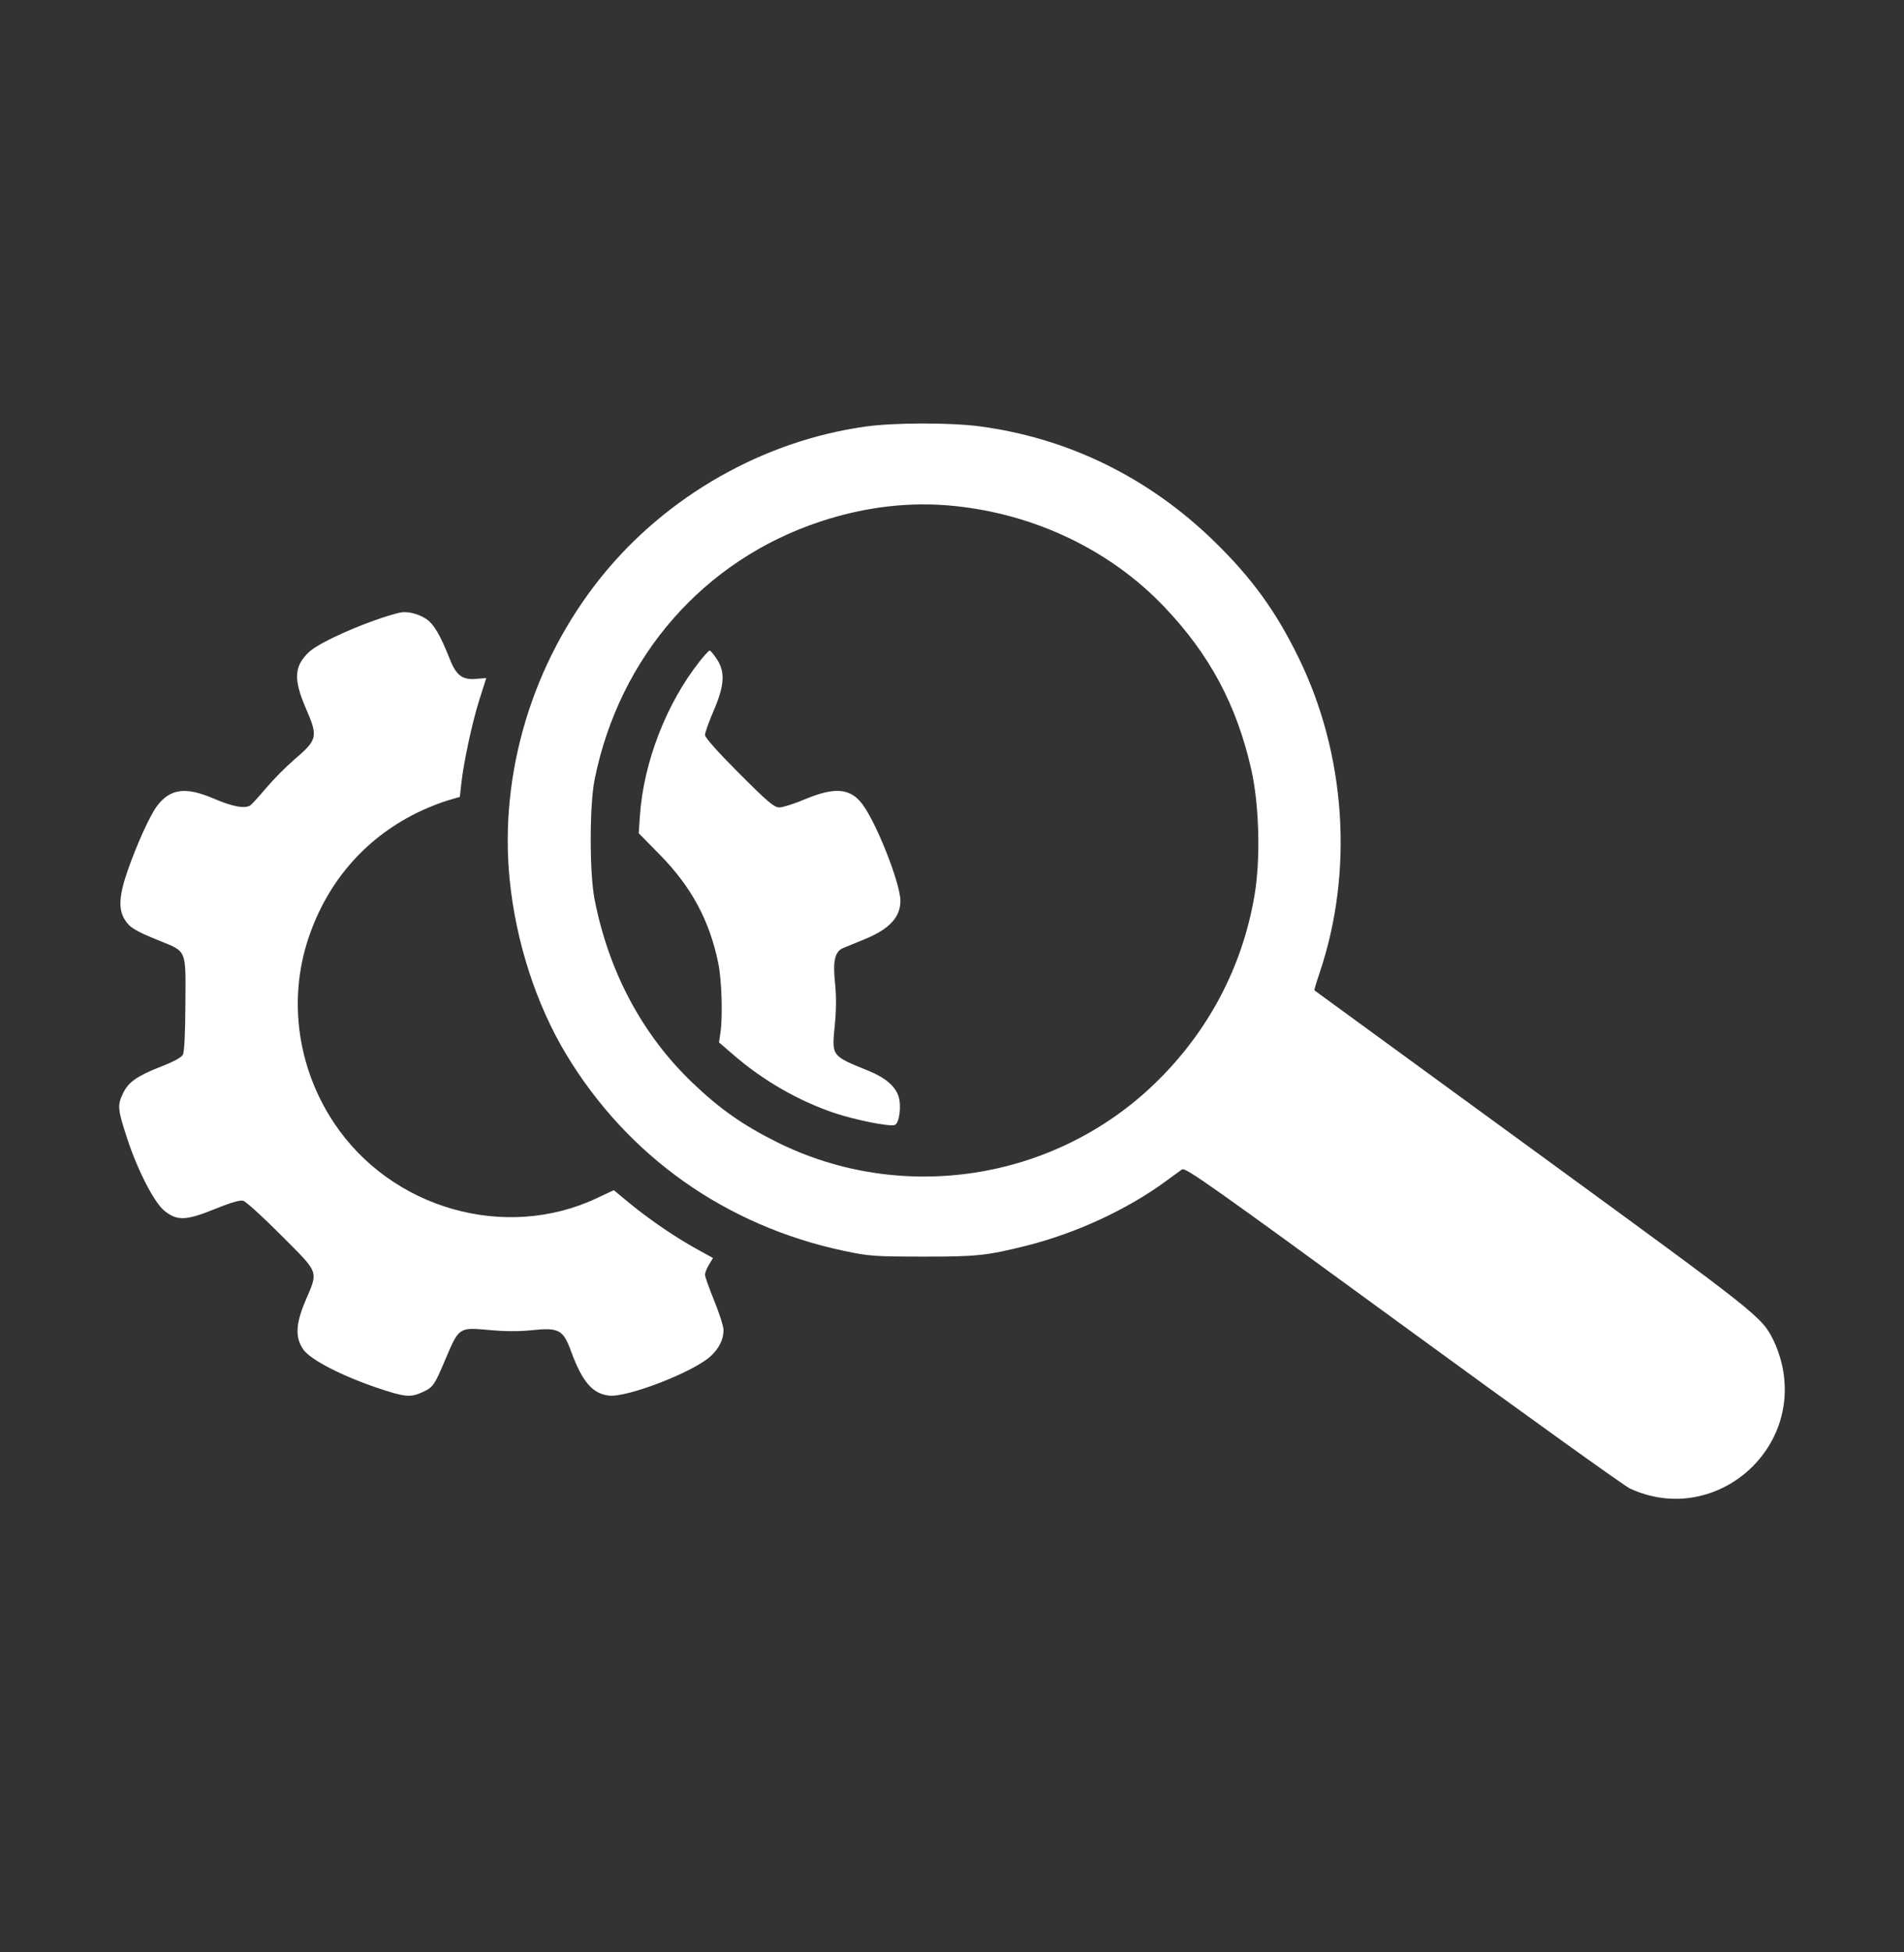 <svg width="40" height="41" viewBox="0 0 40 41" fill="none" xmlns="http://www.w3.org/2000/svg">
<rect x="0" y="0" width="40" height="41" fill="#333333" stroke="none"/>
<path fill-rule="evenodd" clip-rule="evenodd" d="M18.203 8.955C16.05 9.25 14.009 10.407 12.633 12.114C11.187 13.909 10.483 16.237 10.708 18.48C10.839 19.78 11.265 21.096 11.894 22.14C13.186 24.283 15.245 25.74 17.728 26.268C18.253 26.379 18.36 26.387 19.37 26.389C20.502 26.391 20.724 26.368 21.528 26.169C22.584 25.907 23.663 25.411 24.483 24.812C24.634 24.702 24.791 24.588 24.833 24.557C24.9 24.509 25.456 24.902 29.463 27.828C31.968 29.657 34.119 31.201 34.243 31.259C35.976 32.061 37.87 30.503 37.431 28.635C37.396 28.485 37.32 28.27 37.262 28.155C37.005 27.645 37.023 27.659 32.214 24.152C29.689 22.311 27.618 20.8 27.612 20.796C27.607 20.792 27.657 20.623 27.726 20.42C28.441 18.296 28.276 15.844 27.281 13.811C26.8 12.827 26.296 12.134 25.499 11.359C24.126 10.024 22.435 9.197 20.573 8.952C19.968 8.873 18.797 8.874 18.203 8.955ZM20.046 10.625C21.745 10.798 23.319 11.552 24.448 12.732C25.408 13.736 25.976 14.793 26.286 16.153C26.455 16.895 26.485 18.04 26.355 18.806C26.098 20.315 25.378 21.674 24.264 22.751C22.147 24.798 18.939 25.293 16.311 23.979C15.604 23.625 15.127 23.29 14.557 22.747C13.5 21.741 12.79 20.416 12.491 18.886C12.382 18.33 12.383 16.918 12.492 16.37C13.012 13.786 14.79 11.757 17.242 10.95C18.188 10.639 19.124 10.531 20.046 10.625ZM8.394 12.866C7.782 13.015 6.731 13.47 6.497 13.688C6.178 13.986 6.161 14.26 6.424 14.871C6.686 15.476 6.674 15.529 6.181 15.953C6.009 16.1 5.749 16.362 5.604 16.534C5.458 16.706 5.307 16.873 5.268 16.905C5.161 16.991 4.896 16.945 4.484 16.768C3.901 16.518 3.577 16.56 3.301 16.923C3.154 17.117 2.883 17.709 2.688 18.266C2.502 18.796 2.482 19.086 2.617 19.305C2.724 19.479 2.827 19.543 3.339 19.751C3.931 19.992 3.902 19.923 3.895 21.081C3.892 21.702 3.873 22.092 3.842 22.149C3.813 22.205 3.646 22.296 3.394 22.394C2.882 22.594 2.701 22.72 2.587 22.954C2.463 23.212 2.47 23.292 2.671 23.905C2.889 24.574 3.239 25.252 3.454 25.427C3.72 25.641 3.909 25.635 4.502 25.394C4.837 25.258 5.039 25.198 5.108 25.215C5.164 25.229 5.525 25.557 5.909 25.943C6.718 26.755 6.689 26.675 6.414 27.324C6.208 27.807 6.198 28.099 6.378 28.347C6.531 28.558 7.181 28.893 7.928 29.146C8.5 29.339 8.623 29.351 8.87 29.238C9.1 29.133 9.125 29.097 9.364 28.53C9.641 27.874 9.645 27.872 10.275 27.93C10.608 27.961 10.903 27.963 11.174 27.934C11.741 27.875 11.831 27.923 11.997 28.377C12.232 29.018 12.446 29.268 12.797 29.308C13.172 29.35 14.538 28.825 14.915 28.493C15.101 28.328 15.2 28.134 15.2 27.93C15.2 27.856 15.113 27.581 15.006 27.319C14.899 27.057 14.811 26.809 14.811 26.768C14.811 26.728 14.849 26.632 14.896 26.556L14.979 26.418L14.647 26.235C14.197 25.988 13.651 25.616 13.237 25.276L12.895 24.994L12.537 25.162C10.607 26.07 8.21 25.381 7.013 23.575C6.249 22.423 6.051 20.997 6.476 19.714C6.881 18.491 7.713 17.552 8.863 17.02C9.033 16.942 9.282 16.845 9.417 16.806L9.661 16.735L9.69 16.466C9.739 16.01 9.918 15.179 10.07 14.697L10.216 14.239L9.996 14.257C9.713 14.28 9.586 14.184 9.451 13.845C9.248 13.33 9.11 13.098 8.945 12.992C8.777 12.883 8.543 12.83 8.394 12.866ZM14.698 13.889C13.999 14.773 13.521 16.009 13.444 17.126L13.419 17.498L13.867 17.954C14.526 18.626 14.907 19.333 15.09 20.228C15.163 20.581 15.186 21.353 15.134 21.697L15.105 21.89L15.41 22.153C16.033 22.692 16.776 23.119 17.527 23.372C17.974 23.522 18.694 23.665 18.799 23.624C18.892 23.588 18.94 23.236 18.88 23.034C18.814 22.814 18.604 22.633 18.246 22.487C17.456 22.165 17.473 22.188 17.539 21.515C17.57 21.191 17.571 20.914 17.542 20.636C17.493 20.178 17.54 19.981 17.715 19.908C17.769 19.885 17.968 19.804 18.155 19.728C18.681 19.514 18.916 19.264 18.916 18.918C18.916 18.553 18.413 17.277 18.113 16.882C17.861 16.551 17.534 16.524 16.917 16.782C16.69 16.878 16.445 16.956 16.374 16.956C16.263 16.956 16.136 16.848 15.527 16.239C15.073 15.784 14.811 15.49 14.811 15.434C14.811 15.386 14.893 15.157 14.992 14.926C15.222 14.391 15.239 14.113 15.058 13.839C14.993 13.74 14.925 13.66 14.908 13.661C14.89 13.662 14.796 13.765 14.698 13.889Z" fill="white"/>
</svg>
